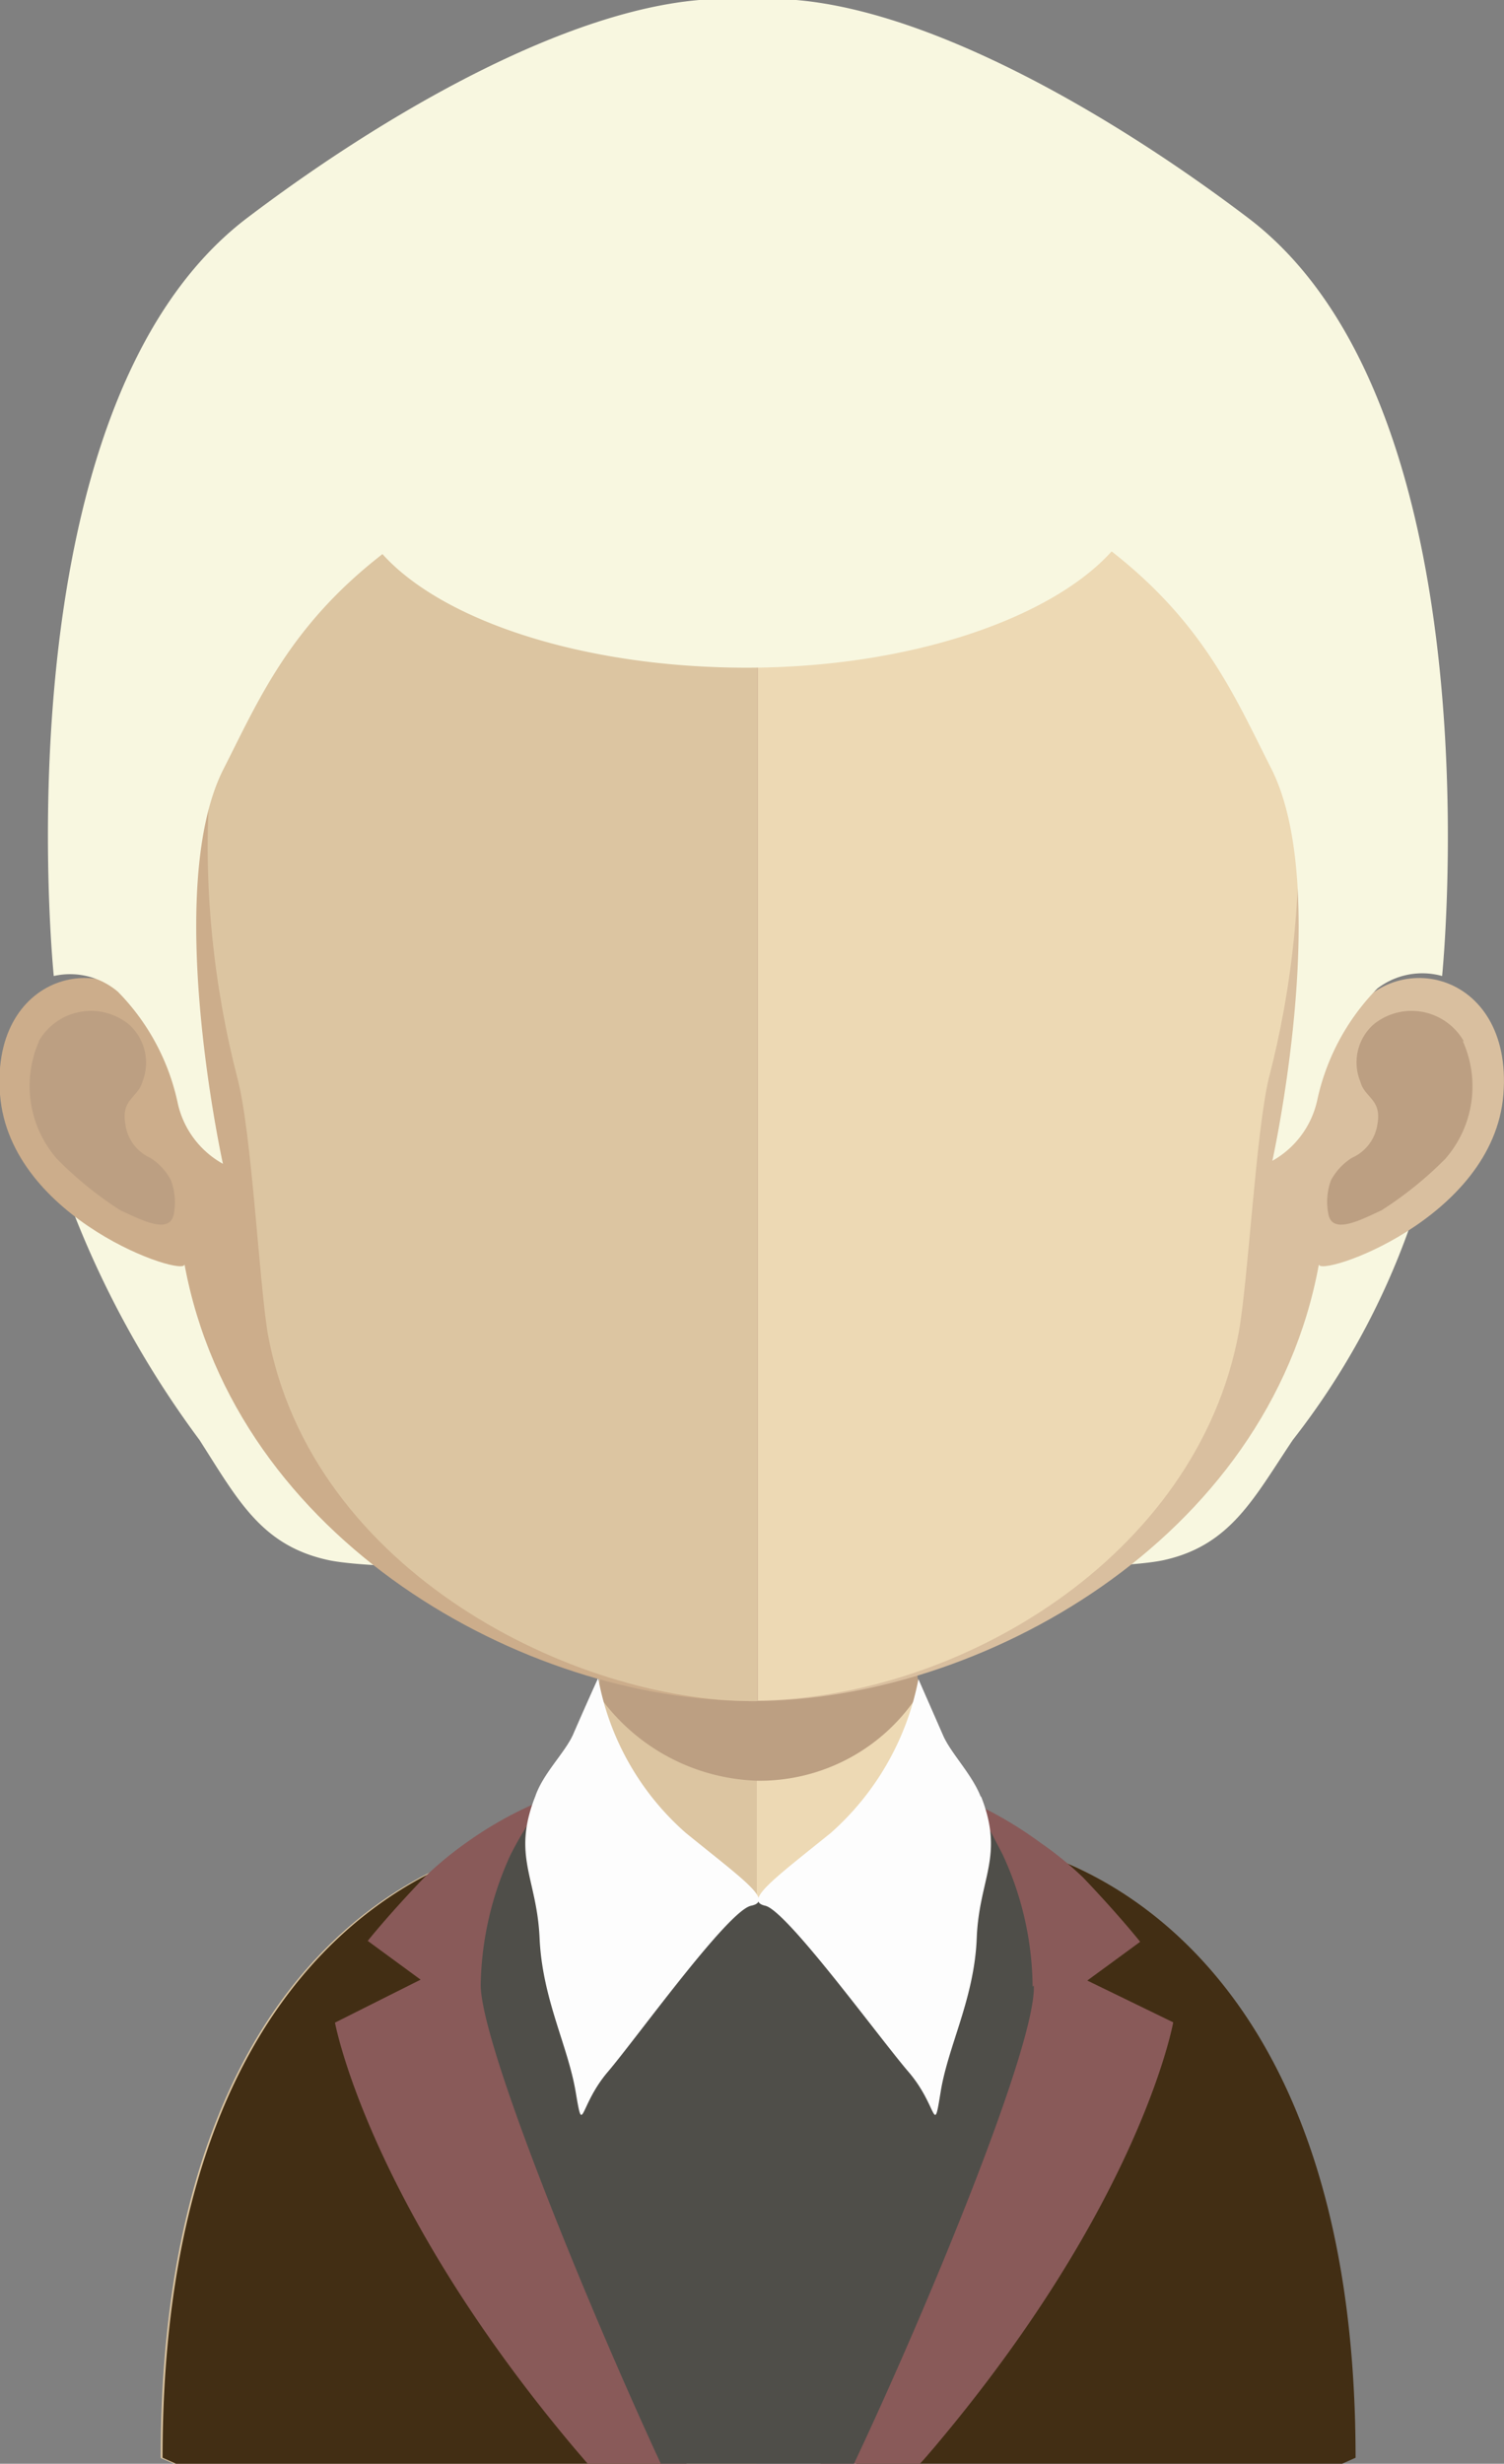 <svg xmlns="http://www.w3.org/2000/svg" xmlns:xlink="http://www.w3.org/1999/xlink" viewBox="0 0 50.06 81.99"><rect x="0" y="0" width="50.06" height="81.99" fill="#808080" stroke="none"/><defs><style>.cls-1{fill:none;}.cls-2{fill:#484843;}.cls-3{fill:#dcc5a1;}.cls-4{fill:#edd9b4;}.cls-5{clip-path:url(#clip-path);}.cls-6{fill:#bc9f82;}.cls-7{fill:#422e14;}.cls-8{fill:#895a59;}.cls-9{fill:#4f4e49;}.cls-10{fill:#fdfdfd;}.cls-11{fill:#f8f7e0;}.cls-12{fill:#d9bf9f;}.cls-13{fill:#ccad8b;}</style><clipPath id="clip-path"><rect class="cls-1" x="19.86" y="52.96" width="10.74" height="6.32"/></clipPath></defs><title>Ativo 12avatar</title><g id="Camada_2" data-name="Camada 2"><g id="Objects"><path class="cls-2" d="M43.66,33.71a.26.26,0,1,0,.51,0L44.05,32a.26.26,0,0,0-.51,0Z"/><path class="cls-3" d="M25.19,46.47V82H5.82l-.47-.2c0-19.05,11.85-20.47,11.85-20.47,1.19,0,1.95-1.51,2.45-3.82q.12-.52.21-1.11c.11-.65.2-1.33.27-2.05,0-.44.08-.87.12-1.32.17-2.18.23-4.55.23-6.79,0,0,2.61.25,4.71.25Z"/><path class="cls-4" d="M45.11,81.78l-.46.2H25.19V46.47h0c2.11,0,4.73-.25,4.73-.25,0,2.23.06,4.57.23,6.74,0,.43.09.87.12,1.29.09.74.17,1.44.28,2.11h0c0,.3.09.57.15.84.5,2.45,1.29,4.1,2.51,4.1,0,0,11.86,1.42,11.86,20.47Z"/><g class="cls-5"><path class="cls-6" d="M30.59,56.35v0a6.29,6.29,0,0,1-5.37,2.91h0a6.71,6.71,0,0,1-5.33-2.9c.11-.65.2-1.33.27-2.05,0-.44.08-.87.12-1.32a21.49,21.49,0,0,0,4.89.64h.05a20.26,20.26,0,0,0,5-.69c0,.43.09.87.12,1.29.09.74.17,1.44.28,2.1"/></g><path class="cls-7" d="M22,81.94c-.14-.27-.27-.57-.41-.85L21.48,81c-.26-.59-.53-1.15-.8-1.72s-.44-.93-.66-1.42c-.81-1.77-1.51-3.38-1.93-4.52A27.42,27.42,0,0,1,16.9,69c0-.18-.08-.37-.1-.53a.53.53,0,0,1,0-.12c0-.17-.05-.34-.08-.52a.93.93,0,0,1,0-.24,18,18,0,0,1,0-6l.06-.17c-2.24.52-11.37,3.66-11.37,20.37l.47.21H22Z"/><path class="cls-7" d="M28.52,81.94c.14-.27.26-.57.41-.85A.41.41,0,0,1,29,81c.26-.59.54-1.15.81-1.72s.43-.93.65-1.42c.81-1.77,1.52-3.38,1.94-4.52A26.38,26.38,0,0,0,33.56,69c0-.18.08-.37.11-.53a.25.25,0,0,0,0-.12l.09-.52,0-.24a18,18,0,0,0,0-6c0-.06,0-.11,0-.17,2.24.52,11.36,3.66,11.36,20.37l-.47.21H28.49Z"/><path class="cls-8" d="M22.94,82H19.57l-.42-.49c-6.9-8.18-8-14.2-8-14.2L14,65.88l-1.76-1.29s.68-.86,1.91-2.14a12.15,12.15,0,0,1,1.4-1.15A12.64,12.64,0,0,1,17.85,60c-.09.11-.82,1.14-.63,6.08,0,.33,0,.65.09,1,0,.09,0,.16,0,.22s.05.32.08.49a.18.18,0,0,0,0,.1,4.37,4.37,0,0,0,.09.5,44.68,44.68,0,0,0,2.84,8.18c.2.45.4.87.6,1.31s.5,1.06.73,1.58c.16.3.29.58.42.87s.31.63.47,1l.35.74Z"/><path class="cls-8" d="M39.05,67.3s-1.06,6-8,14.2c-.13.15-.27.32-.43.49H27.31c.88-1.8,1.93-3.94,2.87-6.15,0-.07.05-.14.07-.2s0,0,0,0a37.76,37.76,0,0,0,2.51-7.7.57.57,0,0,0,0-.15c0-.18.06-.34.09-.52s0-.13,0-.19c0-.34.06-.67.08-1A22.34,22.34,0,0,0,32.75,61c0-.15-.07-.28-.1-.4s0,0,0-.06a2,2,0,0,0-.25-.54,13.18,13.18,0,0,1,2.24,1.33h0a11.52,11.52,0,0,1,1.41,1.15c1.22,1.28,1.9,2.14,1.9,2.14l-1.76,1.29Z"/><path class="cls-9" d="M34.41,66.08C34.49,68,31,76.52,28.42,82H22C19.47,76.53,16,68,16,66.05a10.77,10.77,0,0,1,1-4.34A12.36,12.36,0,0,1,18.88,59S18.94,59,19,59h.18l6.08,4.26L31.29,59h.2a.79.79,0,0,0,.12.15A14.66,14.66,0,0,1,33,61l.37.71a10.63,10.63,0,0,1,1,4.4Z"/><path class="cls-10" d="M32.65,59.81c-.29-.76-1-1.46-1.26-2.06l-.82-1.87A9.15,9.15,0,0,1,27.65,61c-1.91,1.54-2.9,2.26-2.18,2.42s3.79,4.39,4.77,5.53.82,2.2,1.07.66,1.12-3.1,1.2-5.11.93-2.72.14-4.73Z"/><path class="cls-10" d="M22.83,61a9,9,0,0,1-2.92-5.16s-.4.88-.83,1.87c-.26.6-1,1.3-1.26,2.06-.79,2,.05,2.71.14,4.73s.94,3.57,1.2,5.11.1.48,1.07-.66,4-5.37,4.77-5.53-.26-.87-2.17-2.42Z"/><path class="cls-11" d="M25.07,44.3a.38.38,0,0,0-.08.2c-2.3-.6-22.71-4.58-22.71-4.58a32.5,32.5,0,0,0,4.36,8c1.28,2,2.06,3.52,4.3,4s14,.21,14,.21,11.56.28,13.79-.21,3-2.06,4.3-4a25.09,25.09,0,0,0,3.86-7S25.46,44,25.07,44.3Z"/><path class="cls-12" d="M25.08,5.75c20.52,0,20.64,17.12,19.73,28.32,1.4-2.65,5.56-1.83,5.23,2.35s-6.21,6.12-6.14,5.65c-1.68,9.22-11.33,14.54-18.82,14.54h-.16V5.75Z"/><path class="cls-6" d="M48.72,34.65a2,2,0,0,0-3-.56A1.69,1.69,0,0,0,45.28,36c.14.53.71.58.57,1.39A1.45,1.45,0,0,1,45,38.53a2,2,0,0,0-.7.75,2.08,2.08,0,0,0-.08,1.15c.15.67,1.12.14,1.76-.15a12.26,12.26,0,0,0,2.13-1.72,3.67,3.67,0,0,0,.58-3.91Z"/><path class="cls-13" d="M25,5.75C4.45,5.75,4.34,22.87,5.25,34.07,3.85,31.42-.32,32.24,0,36.42s6.21,6.12,6.14,5.65C7.84,51.29,17.49,56.61,25,56.61h.15V5.75Z"/><path class="cls-6" d="M1.29,34.65a2,2,0,0,1,3-.56A1.71,1.71,0,0,1,4.74,36c-.15.53-.71.58-.57,1.39A1.43,1.43,0,0,0,5,38.53a1.94,1.94,0,0,1,.69.75,2.09,2.09,0,0,1,.09,1.15c-.16.67-1.12.14-1.77-.15a12.2,12.2,0,0,1-2.12-1.72,3.69,3.69,0,0,1-.59-3.91Z"/><path class="cls-3" d="M25.07,10.58c-6.75,0-11.69,1.95-14.69,5.81C6.21,21.77,6.37,30,7.91,35.91c.47,1.81.71,6.67,1,8.46,1.45,8,10.3,12.24,16.12,12.24h.16v-46Z"/><path class="cls-4" d="M39.72,16.4c-3-3.83-7.84-5.79-14.49-5.81v46c6.65-.08,14.6-4.74,16-12.24.32-1.79.57-6.65,1-8.46C43.77,30,43.92,21.8,39.72,16.4Z"/><path class="cls-11" d="M41.54,7.25C36.41,3.36,29.56-.45,24.89,0,20.21-.45,13.36,3.36,8.23,7.25-.15,13.61,1.79,32.48,1.79,32.48A2.46,2.46,0,0,1,3.92,33a7.5,7.5,0,0,1,2,3.73,3.06,3.06,0,0,0,1.5,2s-2-9.07,0-13.1c1.17-2.29,2.19-4.77,5.31-7.19,2,2.22,6.69,3.78,12.13,3.78S35,20.57,37,18.35c3.1,2.42,4.13,4.9,5.29,7.18,2.07,4,.06,13.1.06,13.1a3.06,3.06,0,0,0,1.49-2,7.58,7.58,0,0,1,2-3.73A2.46,2.46,0,0,1,48,32.48S49.93,13.61,41.54,7.25Z"/></g></g></svg>